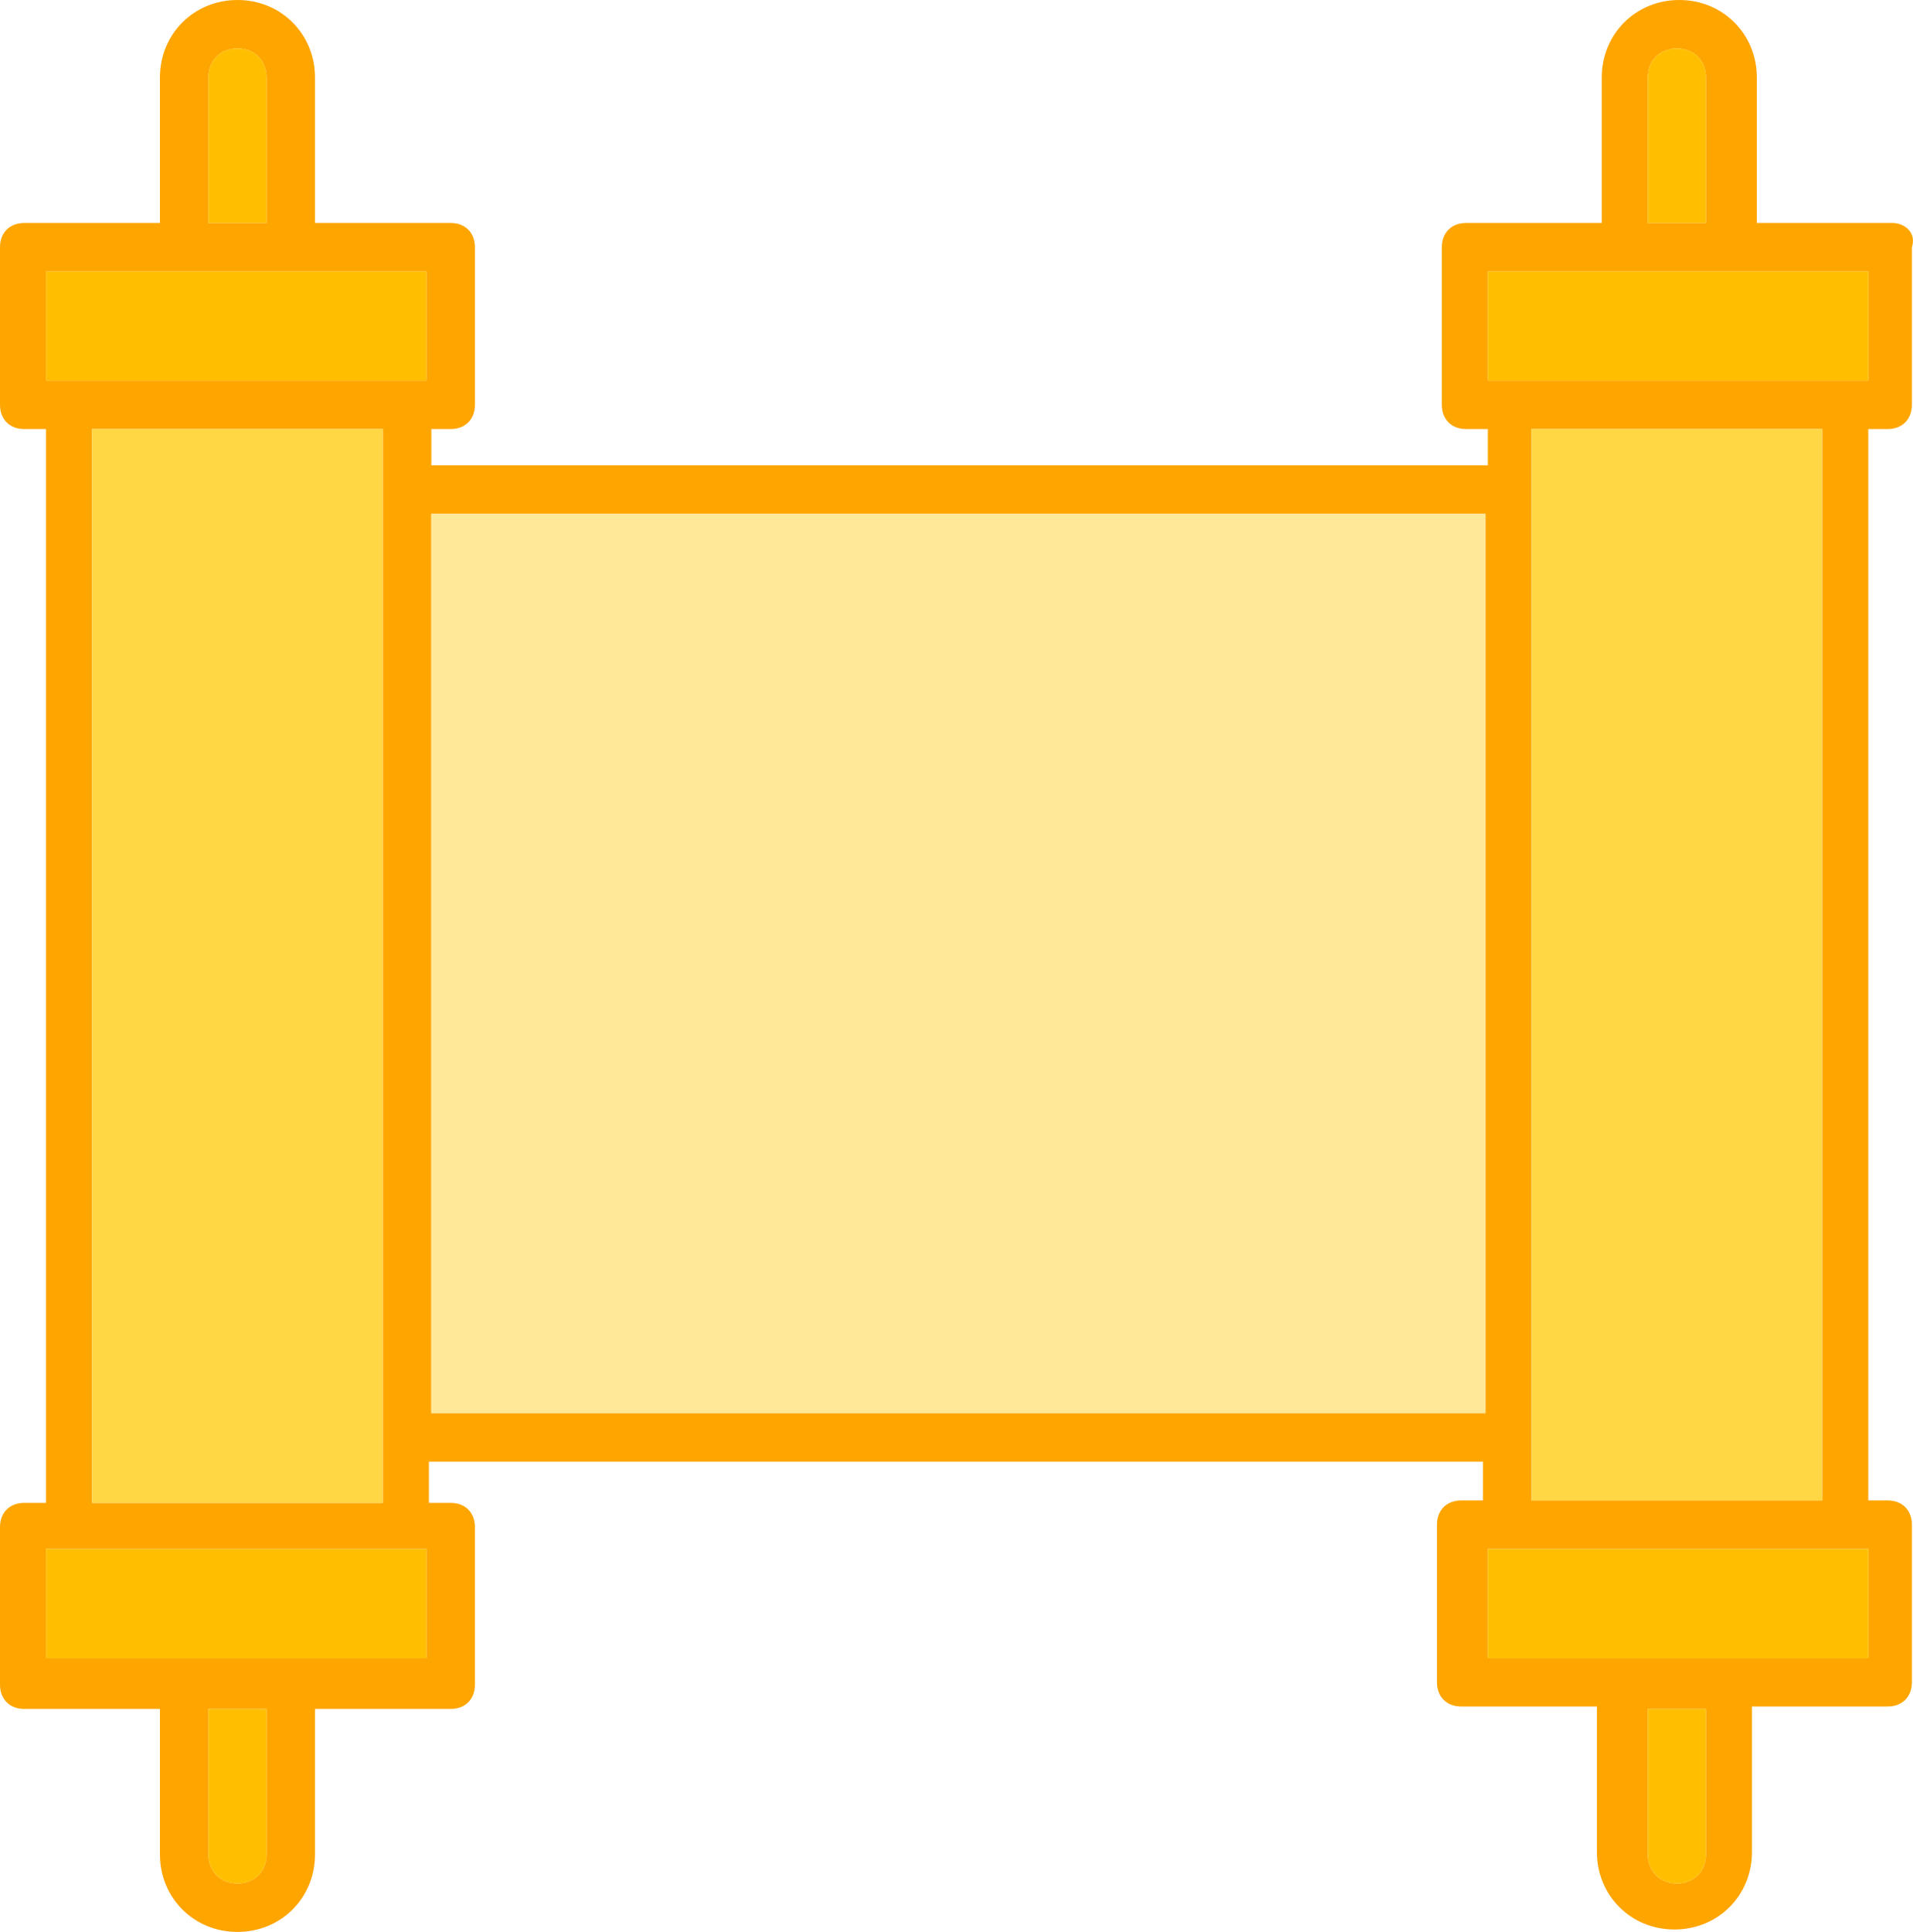 <?xml version="1.0" encoding="UTF-8" standalone="no"?>
<svg
   height="79.7"
   width="78.945"
   fill="#ffa500"
   version="1.1"
   x="0px"
   y="0px"
   viewBox="0 0 78.945 79.7"
   xml:space="preserve"
   id="svg99"
   sodipodi:docname="torah-orange.svg"
   inkscape:export-filename="/Users/mradwin/Downloads/torah-orange-44.png"
   inkscape:export-xdpi="42.240002"
   inkscape:export-ydpi="42.240002"
   inkscape:version="1.1 (c4e8f9e, 2021-05-24)"
   xmlns:inkscape="http://www.inkscape.org/namespaces/inkscape"
   xmlns:sodipodi="http://sodipodi.sourceforge.net/DTD/sodipodi-0.dtd"
   xmlns="http://www.w3.org/2000/svg"
   xmlns:svg="http://www.w3.org/2000/svg"><defs
     id="defs103" /><sodipodi:namedview
     id="namedview101"
     pagecolor="#ffffff"
     bordercolor="#666666"
     borderopacity="1.0"
     inkscape:pageshadow="2"
     inkscape:pageopacity="0.0"
     inkscape:pagecheckerboard="0"
     showgrid="false"
     inkscape:zoom="6.25"
     inkscape:cx="30.72"
     inkscape:cy="42.8"
     inkscape:window-width="1383"
     inkscape:window-height="847"
     inkscape:window-x="16"
     inkscape:window-y="25"
     inkscape:window-maximized="0"
     inkscape:current-layer="svg99"
     fit-margin-top="0"
     fit-margin-left="0"
     fit-margin-right="0"
     fit-margin-bottom="0" /><style
     type="text/css"
     id="style95">
	.st0{fill:none;stroke:#ffa500;stroke-width:2;stroke-linecap:round;stroke-linejoin:round;stroke-miterlimit:10;}
</style><path
     d="m 78.1,9.2 h -5.6 v -6 C 72.5,1.4 71.1,0 69.3,0 67.5,0 66.1,1.4 66.1,3.2 v 6 h -5.6 c -0.6,0 -1,0.4 -1,1 v 6.5 c 0,0.6 0.4,1 1,1 h 0.9 v 1.5 H 17.8 v -1.5 h 0.8 c 0.6,0 1,-0.4 1,-1 v -6.5 c 0,-0.6 -0.4,-1 -1,-1 H 13 v -6 C 13,1.4 11.6,0 9.8,0 8,0 6.6,1.4 6.6,3.2 v 6 H 1 c -0.6,0 -1,0.4 -1,1 v 6.5 c 0,0.6 0.4,1 1,1 H 1.9 V 62 H 1 c -0.6,0 -1,0.4 -1,1 v 6.5 c 0,0.6 0.4,1 1,1 h 5.6 v 6 c 0,1.8 1.4,3.2 3.2,3.2 1.8,0 3.2,-1.4 3.2,-3.2 v -6 h 5.6 c 0.6,0 1,-0.4 1,-1 V 63 c 0,-0.6 -0.4,-1 -1,-1 h -0.9 v -1.7 h 43.5 v 1.6 h -0.9 c -0.6,0 -1,0.4 -1,1 v 6.5 c 0,0.6 0.4,1 1,1 h 5.6 v 6 c 0,1.8 1.4,3.2 3.2,3.2 1.8,0 3.2,-1.4 3.2,-3.2 v -6 h 5.6 c 0.6,0 1,-0.4 1,-1 v -6.5 c 0,-0.6 -0.4,-1 -1,-1 H 77.1 V 17.7 h 0.8 c 0.6,0 1,-0.4 1,-1 v -6.5 c 0.2,-0.6 -0.3,-1 -0.8,-1 z M 68,3.2 C 68,2.5 68.5,2 69.2,2 c 0.7,0 1.2,0.5 1.2,1.2 v 6 H 68 Z m -6.6,8 h 15.7 v 4.5 H 61.4 Z M 8.6,3.2 C 8.6,2.5 9.1,2 9.8,2 10.5,2 11,2.5 11,3.2 v 6 H 8.6 Z m -6.7,8 h 15.7 v 4.5 H 1.9 Z M 11,76.5 c 0,0.7 -0.5,1.2 -1.2,1.2 -0.7,0 -1.2,-0.5 -1.2,-1.2 v -6 H 11 Z m 6.6,-8.1 H 1.9 V 63.9 H 17.6 Z M 3.8,61.9 V 17.7 h 12 V 62 h -12 z m 14,-3.6 V 21.2 h 43.5 v 37.1 z m 52.6,18.2 c 0,0.7 -0.5,1.2 -1.2,1.2 -0.7,0 -1.2,-0.5 -1.2,-1.2 v -6 h 2.4 z m 6.7,-8.1 H 61.4 v -4.5 h 15.7 z m -1.9,-6.5 h -12 V 17.7 h 12 z"
     id="path97"
     inkscape:export-filename="/Users/mradwin/Downloads/torah-orange-40.png"
     inkscape:export-xdpi="48.639999"
     inkscape:export-ydpi="48.639999" /><path
     style="fill:#ffd744;fill-opacity:1;stroke-width:1"
     d="m 75.2,61.9 h -12 V 17.7 h 12 z"
     id="path153" /><path
     style="fill:#ffd744;fill-opacity:1;stroke-width:1"
     d="M 3.8,61.9 V 17.7 h 12 v 44.3 h -12 z"
     id="path145" /><path
     style="fill:#ffbf00;fill-opacity:1;stroke-width:1"
     d="m 77.1,68.4 h -15.7 v -4.5 h 15.7 z"
     id="path151" /><path
     style="fill:#ffbf00;fill-opacity:1;stroke-width:1"
     d="m 70.4,76.5 c 0,0.7 -0.5,1.2 -1.2,1.2 -0.7,0 -1.2,-0.5 -1.2,-1.2 v -6 h 2.4 z"
     id="path149" /><path
     style="fill:#ffbf00;fill-opacity:1;stroke-width:1"
     d="M 17.6,68.4 H 1.9 v -4.5 h 15.7 z"
     id="path143" /><path
     style="fill:#ffbf00;fill-opacity:1;stroke-width:1"
     d="m 11,76.5 c 0,0.7 -0.5,1.2 -1.2,1.2 -0.7,0 -1.2,-0.5 -1.2,-1.2 v -6 h 2.4 z"
     id="path141" /><path
     style="fill:#ffbf00;fill-opacity:1;stroke-width:1"
     d="m 1.9,11.2 h 15.7 v 4.5 H 1.9 Z"
     id="path139" /><path
     style="fill:#ffbf00;fill-opacity:1;stroke-width:1"
     d="m 8.6,3.2 c 0,-0.7 0.5,-1.2 1.2,-1.2 0.7,0 1.2,0.5 1.2,1.2 v 6 h -2.4 z"
     id="path137" /><path
     style="fill:#ffbf00;fill-opacity:1;stroke-width:1"
     d="m 61.4,11.2 h 15.7 v 4.5 h -15.7 z"
     id="path135" /><path
     style="fill:#ffbf00;fill-opacity:1;stroke-width:1"
     d="m 68,3.2 c 0,-0.7 0.5,-1.2 1.2,-1.2 0.7,0 1.2,0.5 1.2,1.2 v 6 h -2.4 z"
     id="path133" /><path
     style="fill:#ffe998;fill-opacity:1;stroke-width:1"
     d="M 17.8,58.3 V 21.2 H 61.3 V 58.3 Z"
     id="path147" /></svg>
